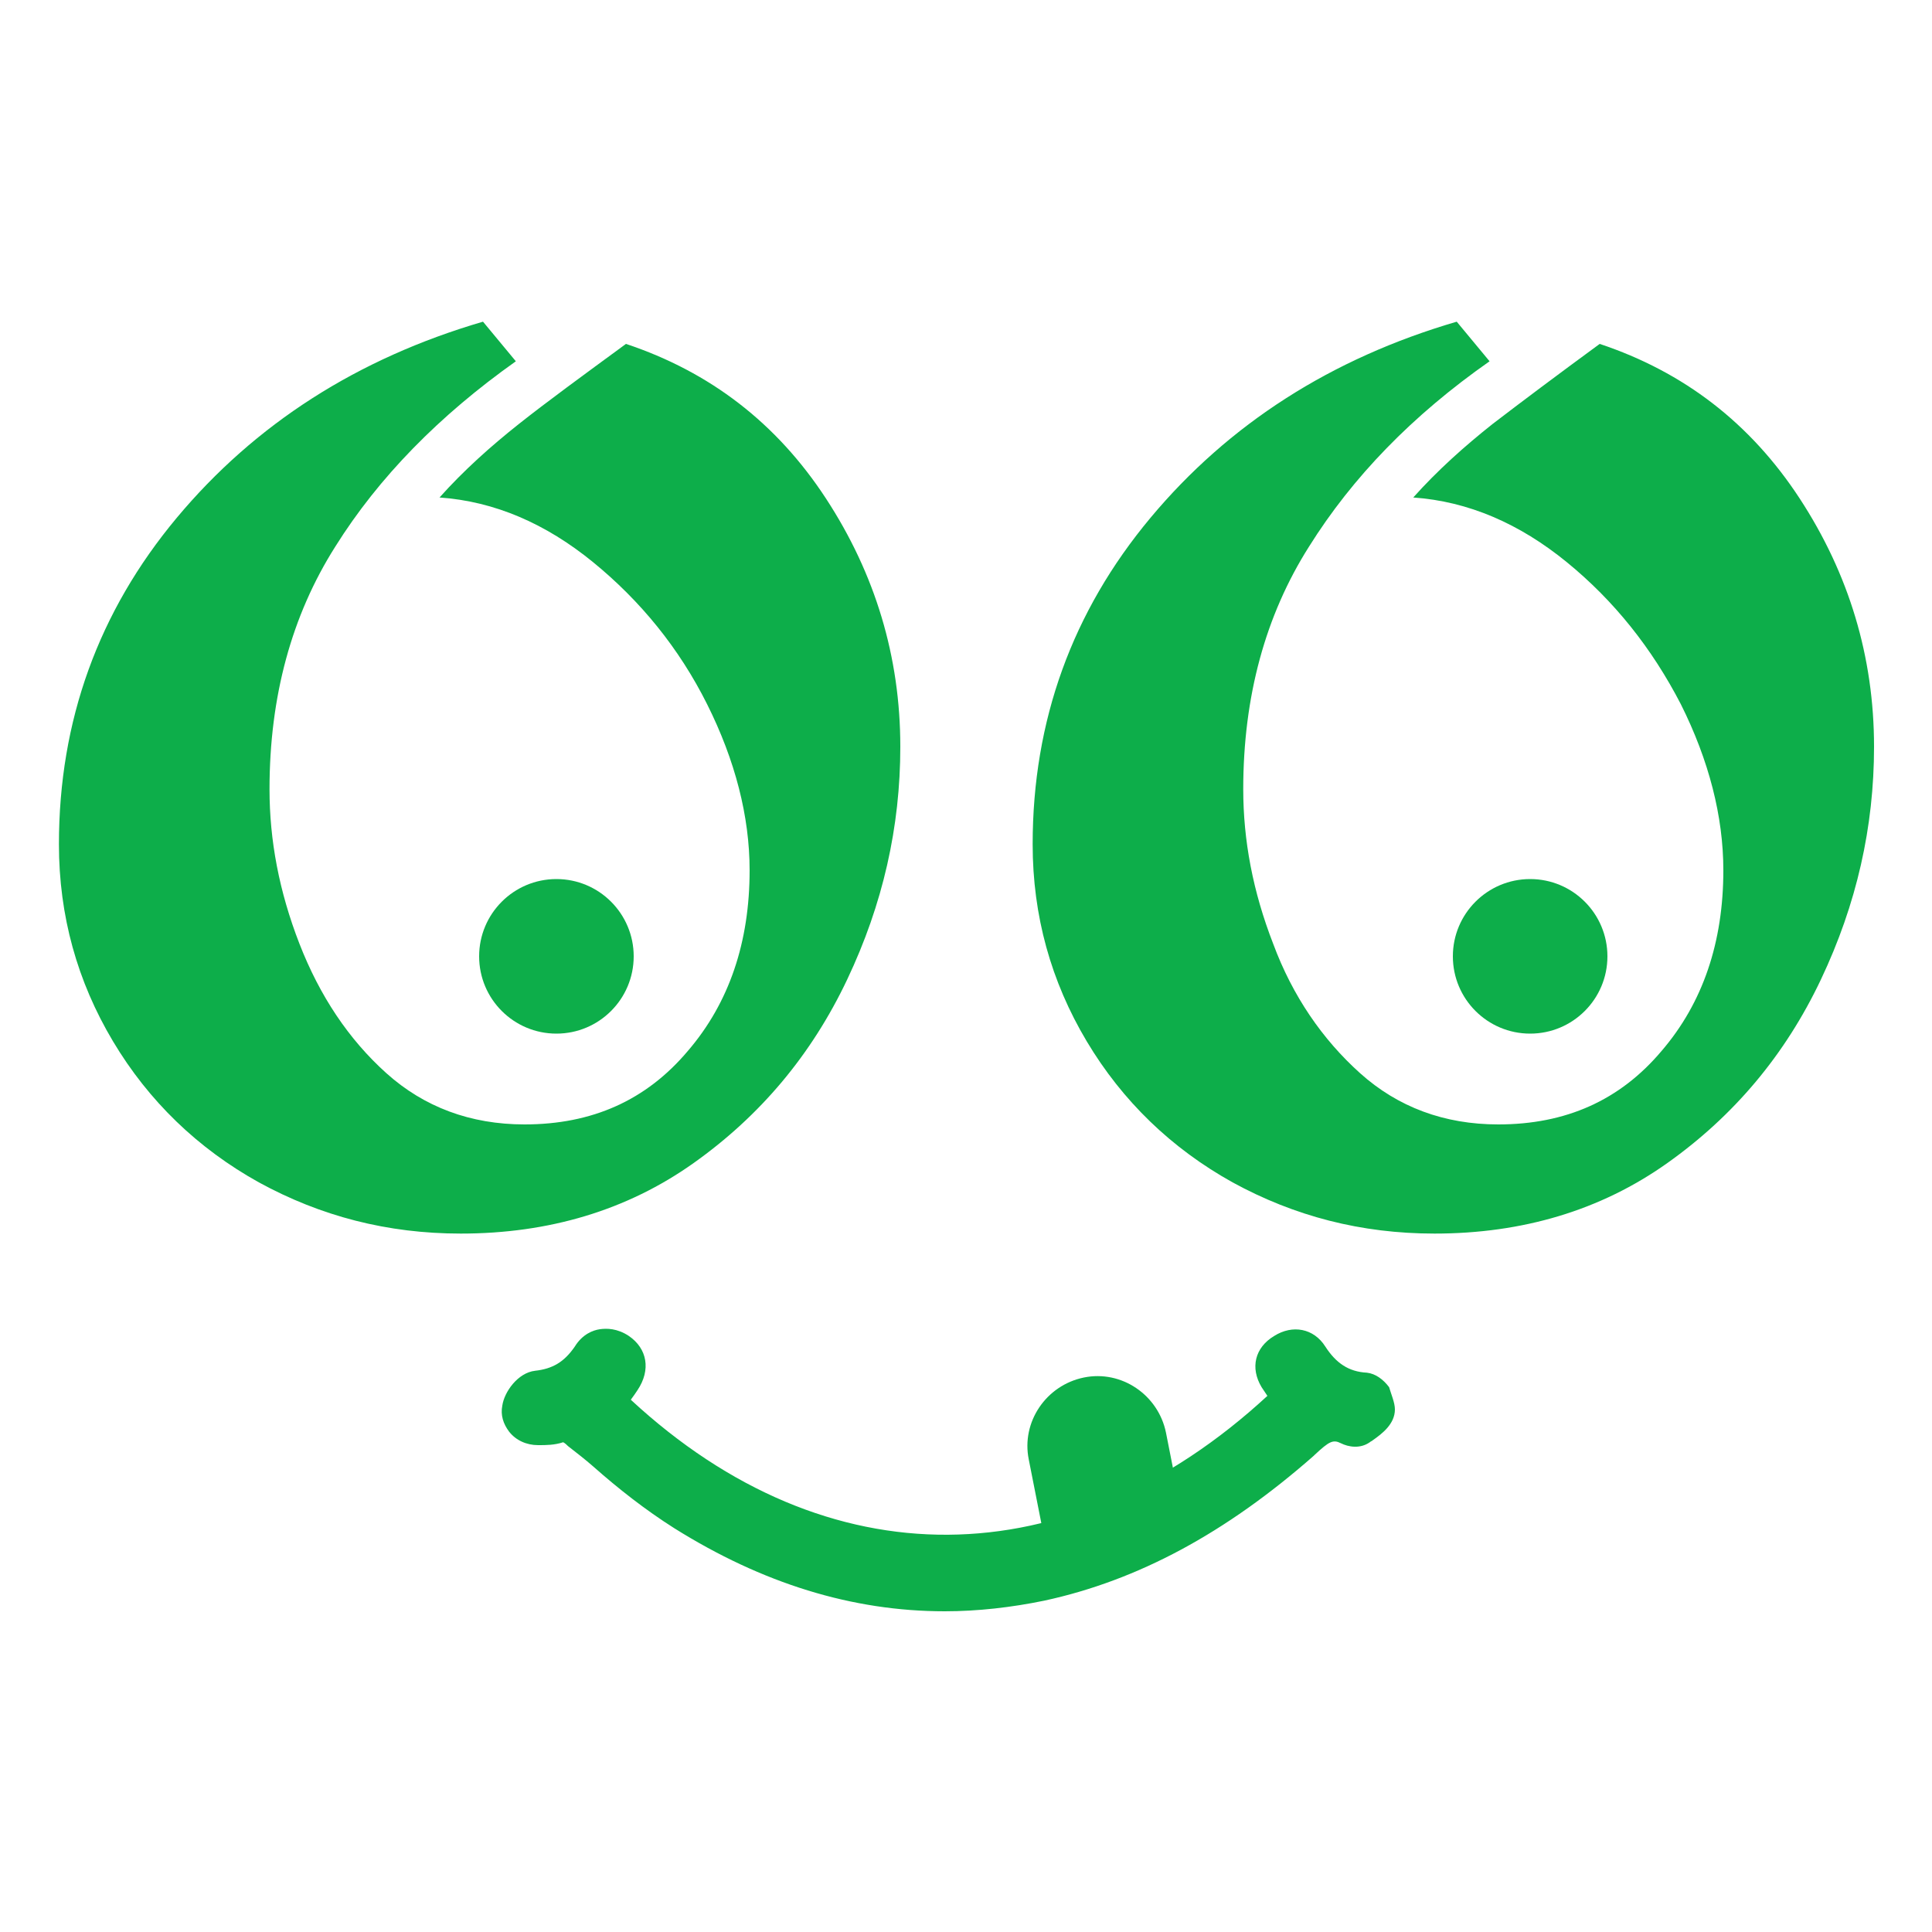 <?xml version="1.0" encoding="utf-8"?>
<!-- Generator: Adobe Illustrator 24.3.0, SVG Export Plug-In . SVG Version: 6.00 Build 0)  -->
<svg version="1.1" id="Layer_1" xmlns="http://www.w3.org/2000/svg" xmlns:xlink="http://www.w3.org/1999/xlink" x="0px" y="0px"
	 viewBox="0 0 200 200" style="enable-background:new 0 0 200 200;" xml:space="preserve">
<style type="text/css">
	.st0{fill:#0DAE4A;}
</style>
<g>
	<circle class="st0" cx="57.6" cy="99" r="8"/>
	<circle class="st0" cx="158.4" cy="99" r="8"/>
	<g>
		<path class="st0" d="M144.4,145.9c0,1.5-1.3,2.5-2.3,3.2c-0.1,0.1-0.2,0.1-0.3,0.2c-1,0.7-2.2,0.5-3,0.1c-0.8-0.4-1.2-0.2-2.7,1.2
			l-0.1,0.1c-9.1,8-18.2,12.9-27.9,15c-3.4,0.7-6.9,1.1-10.3,1.1c-9.6,0-18.9-2.9-28-8.6c-3-1.9-5.8-4.1-8.4-6.4
			c-0.8-0.7-1.7-1.4-2.6-2.1c-0.1-0.1-0.3-0.3-0.5-0.4c-0.9,0.3-1.8,0.3-2.5,0.3h-0.1c-1.2,0-2.3-0.5-3-1.4
			c-0.6-0.8-0.9-1.7-0.7-2.7c0.2-1.4,1.6-3.4,3.4-3.6c1.8-0.2,3-0.9,4.1-2.5c0.8-1.3,1.9-1.7,2.6-1.8c0.7-0.1,1.8-0.1,3,0.7
			c1.9,1.3,2.3,3.5,0.9,5.6c-0.2,0.3-0.4,0.6-0.7,1c20.3,18.8,45.3,18.6,65.9-0.4c-0.2-0.3-0.4-0.6-0.6-0.9c-1.2-2-0.7-4.1,1.3-5.3
			c1.9-1.2,4.1-0.8,5.3,1.1c1.1,1.7,2.4,2.6,4.3,2.7c0.9,0.1,1.7,0.7,2.3,1.5C144,144.3,144.4,145.2,144.4,145.9z"/>
		<path class="st0" d="M122.2,155.9l-1.5-7.6c-0.8-3.9-4.6-6.5-8.5-5.7l0,0c-3.9,0.8-6.5,4.6-5.7,8.5l1.5,7.6L122.2,155.9z"/>
	</g>
	<path class="st0" d="M53.4,37.4c-7.9,5.6-14.2,12-18.7,19.2c-4.5,7.1-6.8,15.5-6.8,25.1c0,5.3,1,10.6,3.1,16s5.1,9.9,9,13.4
		s8.7,5.3,14.3,5.3c7,0,12.6-2.5,16.9-7.6c4.3-5,6.4-11.3,6.4-18.7c0-5.6-1.5-11.4-4.4-17.2c-2.9-5.8-6.9-10.7-11.8-14.7
		c-4.9-4-10.2-6.3-15.9-6.7c2.5-2.8,5.3-5.3,8.2-7.6c2.9-2.3,6.6-5,11.1-8.3c8.7,2.9,15.6,8.2,20.7,16c5.1,7.8,7.7,16.4,7.7,25.7
		c0,8.3-1.8,16.3-5.5,24.1c-3.7,7.8-9,14.1-15.9,19c-6.9,4.9-15,7.3-24.1,7.3c-7.6,0-14.5-1.8-20.9-5.3c-6.3-3.5-11.4-8.4-15.1-14.6
		c-3.7-6.2-5.6-13-5.6-20.4c0-12.8,4.1-24.1,12.2-33.8c8.1-9.7,18.7-16.5,31.7-20.3L53.4,37.4z"/>
	<path class="st0" d="M154.2,37.4c-8,5.6-14.2,12-18.7,19.2c-4.5,7.1-6.8,15.5-6.8,25.1c0,5.3,1,10.6,3.1,16c2,5.4,5.1,9.9,9,13.4
		s8.7,5.3,14.3,5.3c7,0,12.6-2.5,16.9-7.6c4.3-5,6.4-11.3,6.4-18.7c0-5.6-1.5-11.4-4.4-17.2c-3-5.8-6.9-10.7-11.8-14.7
		c-4.9-4-10.2-6.3-15.9-6.7c2.5-2.8,5.3-5.3,8.2-7.6c3-2.3,6.6-5,11.1-8.3c8.7,2.9,15.6,8.2,20.7,16s7.7,16.4,7.7,25.7
		c0,8.3-1.8,16.3-5.5,24.1c-3.7,7.8-9,14.1-15.9,19c-6.9,4.9-15,7.3-24.1,7.3c-7.6,0-14.5-1.8-20.9-5.3c-6.3-3.5-11.4-8.4-15.1-14.6
		c-3.7-6.2-5.6-13-5.6-20.4c0-12.8,4.1-24.1,12.2-33.8c8.1-9.7,18.7-16.5,31.7-20.3L154.2,37.4z"/>
</g>
</svg>
